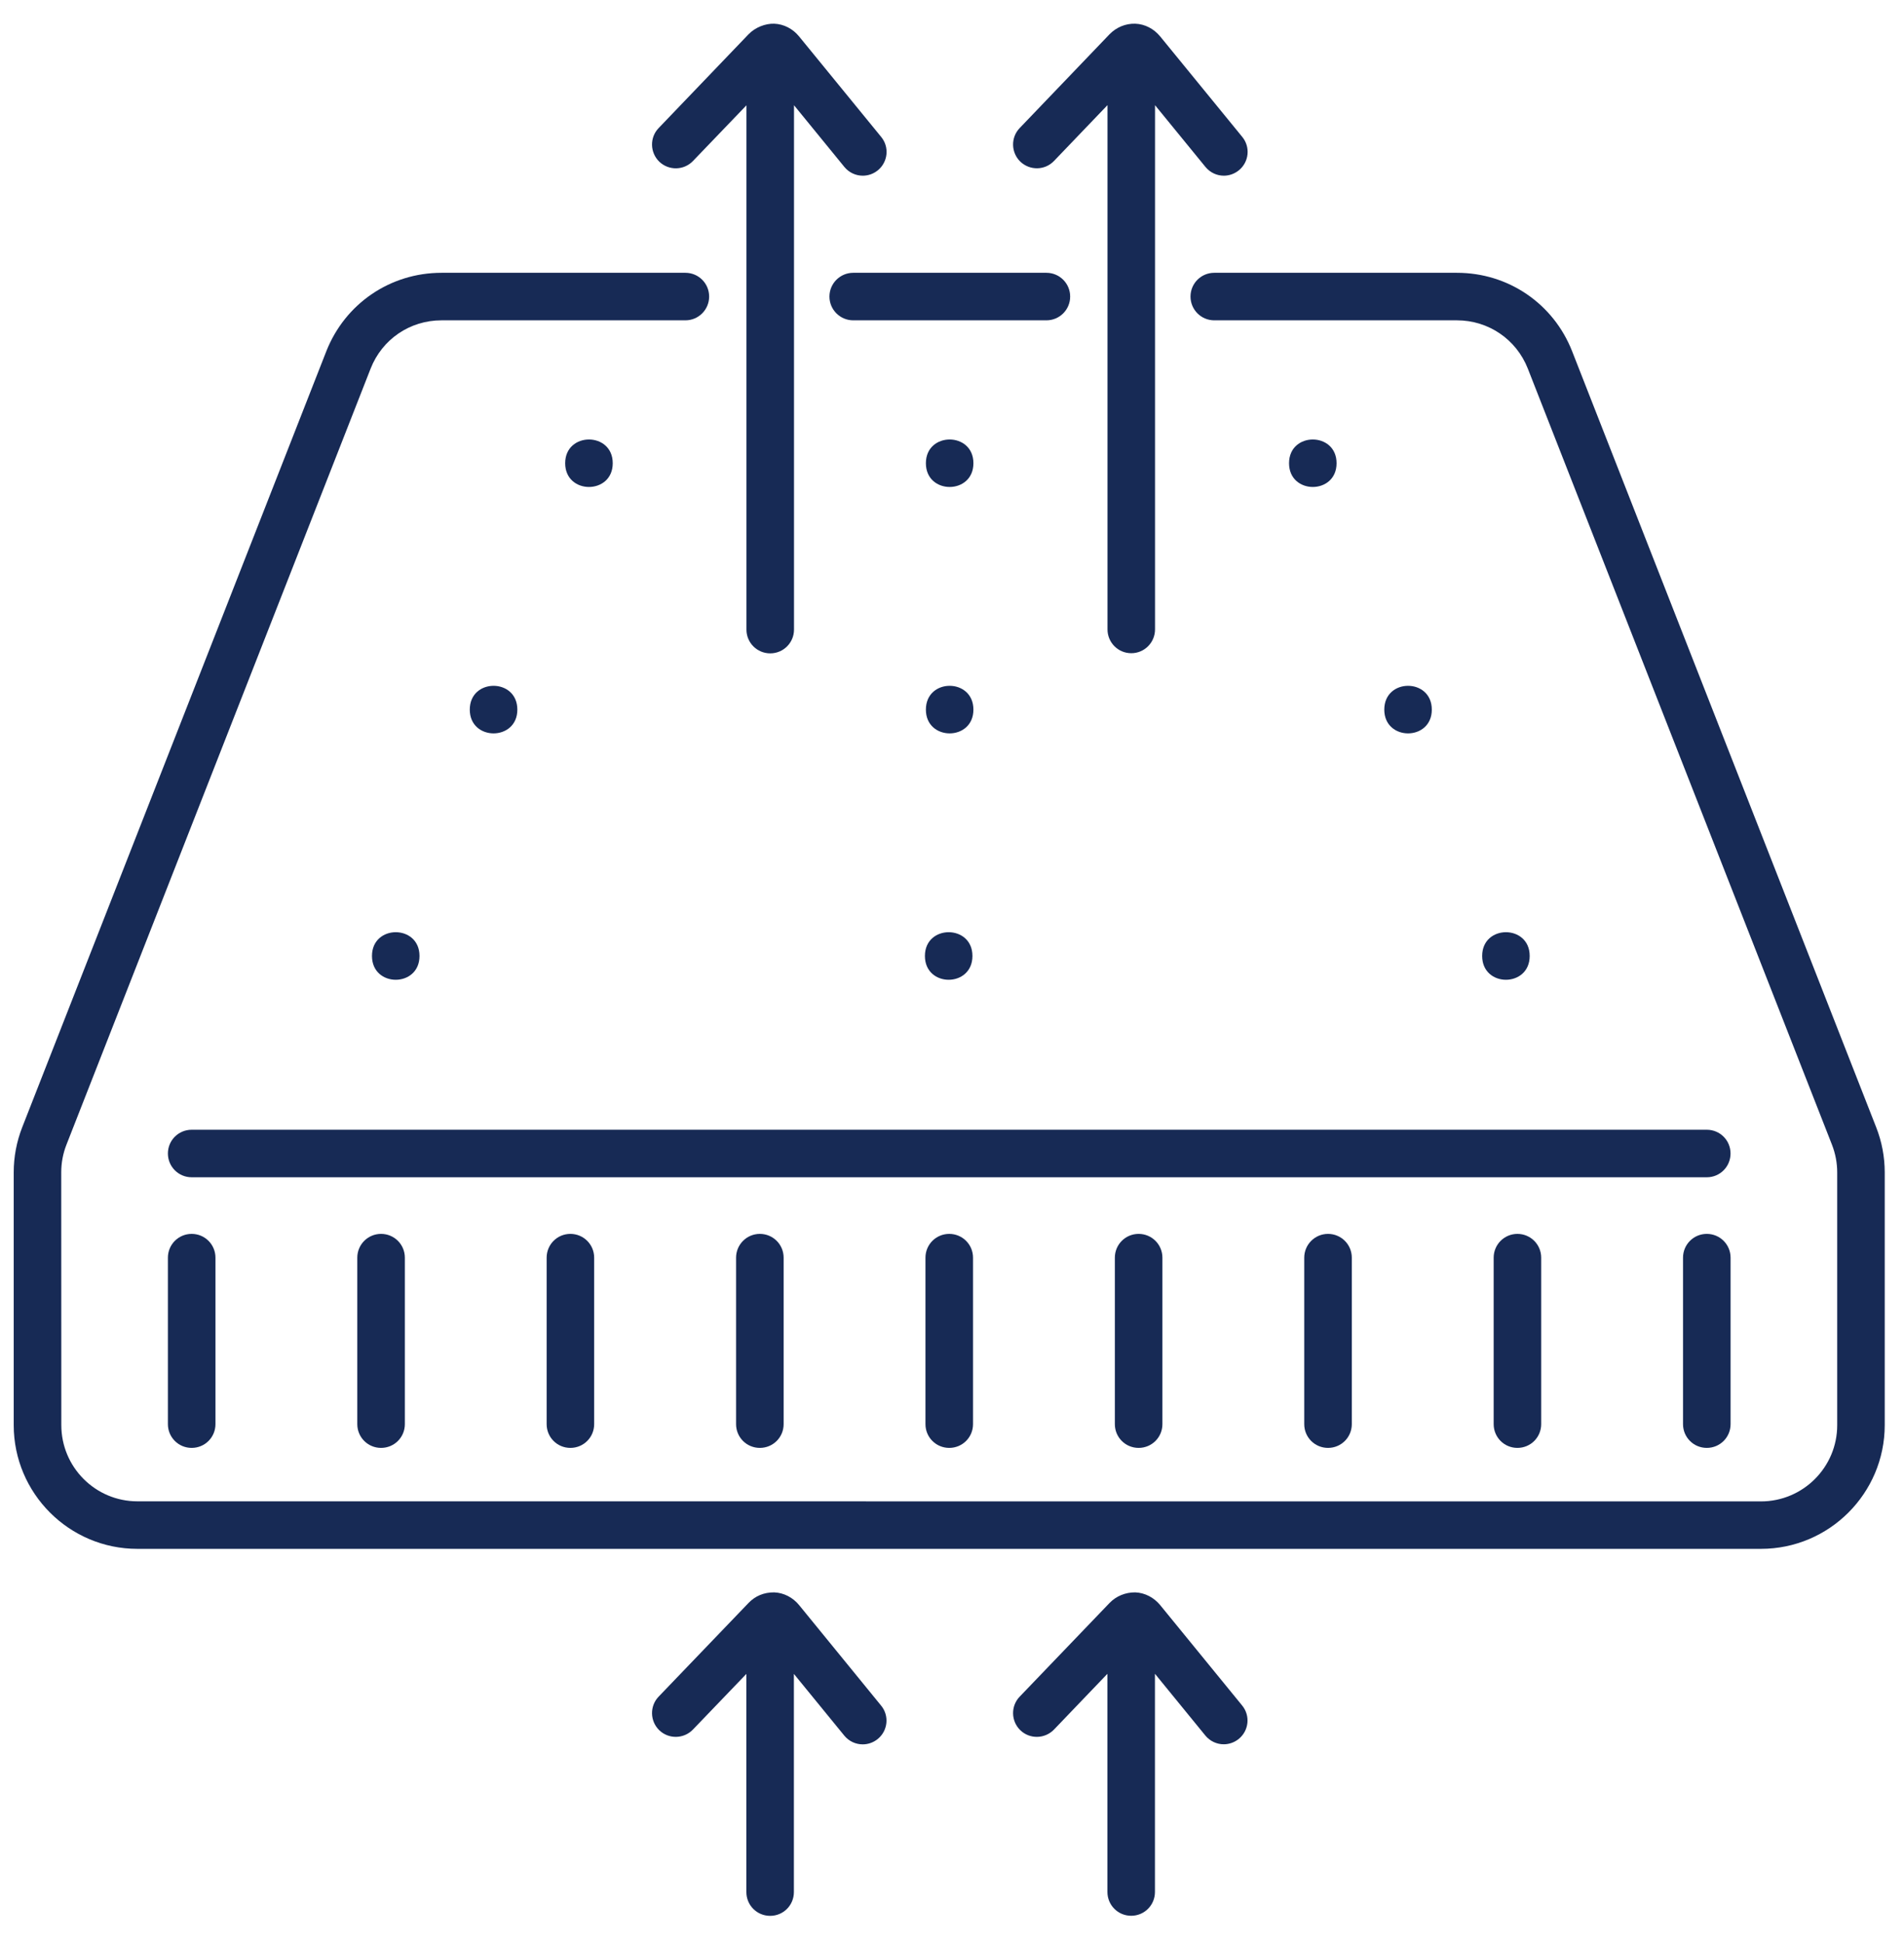 <svg width="49" height="50" viewBox="0 0 49 50" fill="none" xmlns="http://www.w3.org/2000/svg">
<path d="M20.565 41.304C20.403 41.106 20.171 40.987 19.925 40.977C19.66 40.975 19.437 41.068 19.261 41.252L16.95 43.66C16.716 43.904 16.726 44.291 16.967 44.525C17.211 44.759 17.598 44.75 17.832 44.508L19.208 43.075V48.689C19.208 49.029 19.48 49.301 19.82 49.301C20.159 49.301 20.431 49.029 20.431 48.689V43.075L21.729 44.664C21.851 44.812 22.025 44.888 22.202 44.888C22.338 44.888 22.474 44.843 22.589 44.75C22.852 44.535 22.89 44.15 22.675 43.89L20.565 41.304Z" fill="#172A55"/>
<path d="M15.769 11.92C15.769 12.735 14.545 12.735 14.545 11.92C14.545 11.106 15.769 11.106 15.769 11.92Z" fill="#172A55"/>
<path d="M25.051 11.92C25.051 12.735 23.828 12.735 23.828 11.92C23.828 11.106 25.051 11.106 25.051 11.92Z" fill="#172A55"/>
<path d="M13.314 18.261C13.314 19.076 12.09 19.076 12.09 18.261C12.09 17.444 13.314 17.444 13.314 18.261Z" fill="#172A55"/>
<path d="M25.051 18.261C25.051 19.076 23.828 19.076 23.828 18.261C23.828 17.444 25.051 17.444 25.051 18.261Z" fill="#172A55"/>
<path d="M10.796 24.6C10.796 25.417 9.573 25.417 9.573 24.6C9.573 23.785 10.796 23.785 10.796 24.6Z" fill="#172A55"/>
<path d="M34.397 11.92C34.397 12.735 33.174 12.735 33.174 11.92C33.174 11.106 34.397 11.106 34.397 11.92Z" fill="#172A55"/>
<path d="M36.848 18.261C36.848 19.076 35.625 19.076 35.625 18.261C35.625 17.444 36.848 17.444 36.848 18.261Z" fill="#172A55"/>
<path d="M39.367 24.6C39.367 25.417 38.144 25.417 38.144 24.6C38.144 23.785 39.367 23.785 39.367 24.6Z" fill="#172A55"/>
<path d="M25.026 24.6C25.026 25.417 23.803 25.417 23.803 24.6C23.803 23.785 25.026 23.785 25.026 24.6Z" fill="#172A55"/>
<path d="M4.321 29.683C4.321 30.022 4.594 30.295 4.933 30.295H43.925C44.264 30.295 44.536 30.022 44.536 29.683C44.536 29.344 44.264 29.072 43.925 29.072H4.933C4.594 29.072 4.321 29.344 4.321 29.683Z" fill="#172A55"/>
<path d="M4.321 32.364V36.648C4.321 36.987 4.594 37.259 4.933 37.259C5.272 37.259 5.545 36.987 5.545 36.648V32.364C5.545 32.025 5.272 31.752 4.933 31.752C4.594 31.752 4.321 32.025 4.321 32.364Z" fill="#172A55"/>
<path d="M9.195 32.364V36.648C9.195 36.987 9.468 37.259 9.807 37.259C10.146 37.259 10.419 36.987 10.419 36.648V32.364C10.419 32.025 10.146 31.752 9.807 31.752C9.468 31.752 9.195 32.025 9.195 32.364Z" fill="#172A55"/>
<path d="M14.068 32.364V36.648C14.068 36.987 14.34 37.259 14.679 37.259C15.018 37.259 15.291 36.987 15.291 36.648V32.364C15.291 32.025 15.018 31.752 14.679 31.752C14.34 31.752 14.068 32.025 14.068 32.364Z" fill="#172A55"/>
<path d="M18.943 32.364V36.648C18.943 36.987 19.216 37.259 19.555 37.259C19.894 37.259 20.167 36.987 20.167 36.648V32.364C20.167 32.025 19.894 31.752 19.555 31.752C19.218 31.752 18.943 32.025 18.943 32.364Z" fill="#172A55"/>
<path d="M23.817 32.364V36.648C23.817 36.987 24.09 37.259 24.429 37.259C24.768 37.259 25.041 36.987 25.041 36.648V32.364C25.041 32.025 24.768 31.752 24.429 31.752C24.09 31.752 23.817 32.025 23.817 32.364Z" fill="#172A55"/>
<path d="M28.691 32.364V36.648C28.691 36.987 28.964 37.259 29.303 37.259C29.642 37.259 29.915 36.987 29.915 36.648V32.364C29.915 32.025 29.642 31.752 29.303 31.752C28.964 31.752 28.691 32.025 28.691 32.364Z" fill="#172A55"/>
<path d="M33.565 32.364V36.648C33.565 36.987 33.838 37.259 34.177 37.259C34.516 37.259 34.789 36.987 34.789 36.648V32.364C34.789 32.025 34.516 31.752 34.177 31.752C33.84 31.752 33.565 32.025 33.565 32.364Z" fill="#172A55"/>
<path d="M38.44 32.364V36.648C38.44 36.987 38.712 37.259 39.051 37.259C39.39 37.259 39.663 36.987 39.663 36.648V32.364C39.663 32.025 39.39 31.752 39.051 31.752C38.714 31.752 38.44 32.025 38.44 32.364Z" fill="#172A55"/>
<path d="M43.925 31.752C43.586 31.752 43.313 32.025 43.313 32.364V36.648C43.313 36.987 43.586 37.259 43.925 37.259C44.264 37.259 44.537 36.987 44.537 36.648V32.364C44.537 32.025 44.264 31.752 43.925 31.752Z" fill="#172A55"/>
<path d="M17.834 4.143L19.21 2.71V16.202C19.21 16.539 19.483 16.813 19.822 16.813C20.161 16.813 20.434 16.539 20.434 16.202V2.708L21.731 4.297C21.853 4.445 22.027 4.521 22.204 4.521C22.34 4.521 22.476 4.476 22.591 4.383C22.854 4.168 22.892 3.783 22.677 3.523L20.565 0.938C20.403 0.739 20.171 0.62 19.925 0.61C19.7 0.603 19.437 0.701 19.261 0.885L16.95 3.296C16.716 3.539 16.726 3.926 16.967 4.161C17.213 4.395 17.6 4.387 17.834 4.143Z" fill="#172A55"/>
<path d="M29.857 41.304C29.694 41.106 29.463 40.987 29.216 40.977C28.968 40.975 28.729 41.068 28.552 41.252L26.242 43.66C26.008 43.904 26.017 44.291 26.259 44.525C26.502 44.759 26.889 44.75 27.124 44.508L28.5 43.072V48.687C28.5 49.026 28.772 49.299 29.111 49.299C29.451 49.299 29.723 49.026 29.723 48.687V43.072L31.02 44.661C31.142 44.809 31.317 44.886 31.493 44.886C31.63 44.886 31.766 44.84 31.881 44.747C32.143 44.532 32.181 44.148 31.966 43.887L29.857 41.304Z" fill="#172A55"/>
<path d="M40.46 9.041C39.979 7.813 38.816 7.02 37.495 7.02H31.249C30.91 7.02 30.638 7.294 30.638 7.631C30.638 7.968 30.91 8.243 31.249 8.243H37.495C38.307 8.243 39.024 8.733 39.32 9.488L47.145 29.454C47.235 29.684 47.281 29.925 47.281 30.171V36.675C47.281 37.757 46.401 38.636 45.319 38.636L3.537 38.634C2.455 38.634 1.578 37.755 1.578 36.672L1.576 30.169C1.576 29.923 1.621 29.681 1.712 29.452L9.537 9.488C9.833 8.73 10.55 8.243 11.362 8.243H17.639C17.978 8.243 18.25 7.968 18.25 7.631C18.25 7.294 17.978 7.02 17.639 7.02H11.362C10.043 7.02 8.88 7.813 8.397 9.041L0.572 29.008C0.427 29.38 0.353 29.77 0.353 30.169V36.672C0.353 38.428 1.781 39.857 3.535 39.857H45.319C47.075 39.857 48.504 38.428 48.504 36.672V30.169C48.504 29.77 48.43 29.38 48.284 29.008L40.46 9.041Z" fill="#172A55"/>
<path d="M27.541 7.632C27.541 7.295 27.269 7.02 26.93 7.02H21.958C21.619 7.02 21.346 7.295 21.346 7.632C21.346 7.968 21.619 8.243 21.958 8.243H26.93C27.269 8.243 27.541 7.968 27.541 7.632Z" fill="#172A55"/>
<path d="M27.126 4.141L28.502 2.705V16.197C28.502 16.534 28.774 16.809 29.114 16.809C29.453 16.809 29.725 16.534 29.725 16.197V2.707L31.023 4.296C31.145 4.444 31.319 4.521 31.496 4.521C31.632 4.521 31.768 4.475 31.883 4.382C32.146 4.167 32.184 3.783 31.969 3.522L29.857 0.937C29.694 0.739 29.463 0.619 29.216 0.61C28.968 0.603 28.729 0.701 28.552 0.884L26.242 3.295C26.008 3.539 26.017 3.926 26.259 4.16C26.505 4.394 26.892 4.387 27.126 4.141Z" fill="#172A55"/>
</svg>
